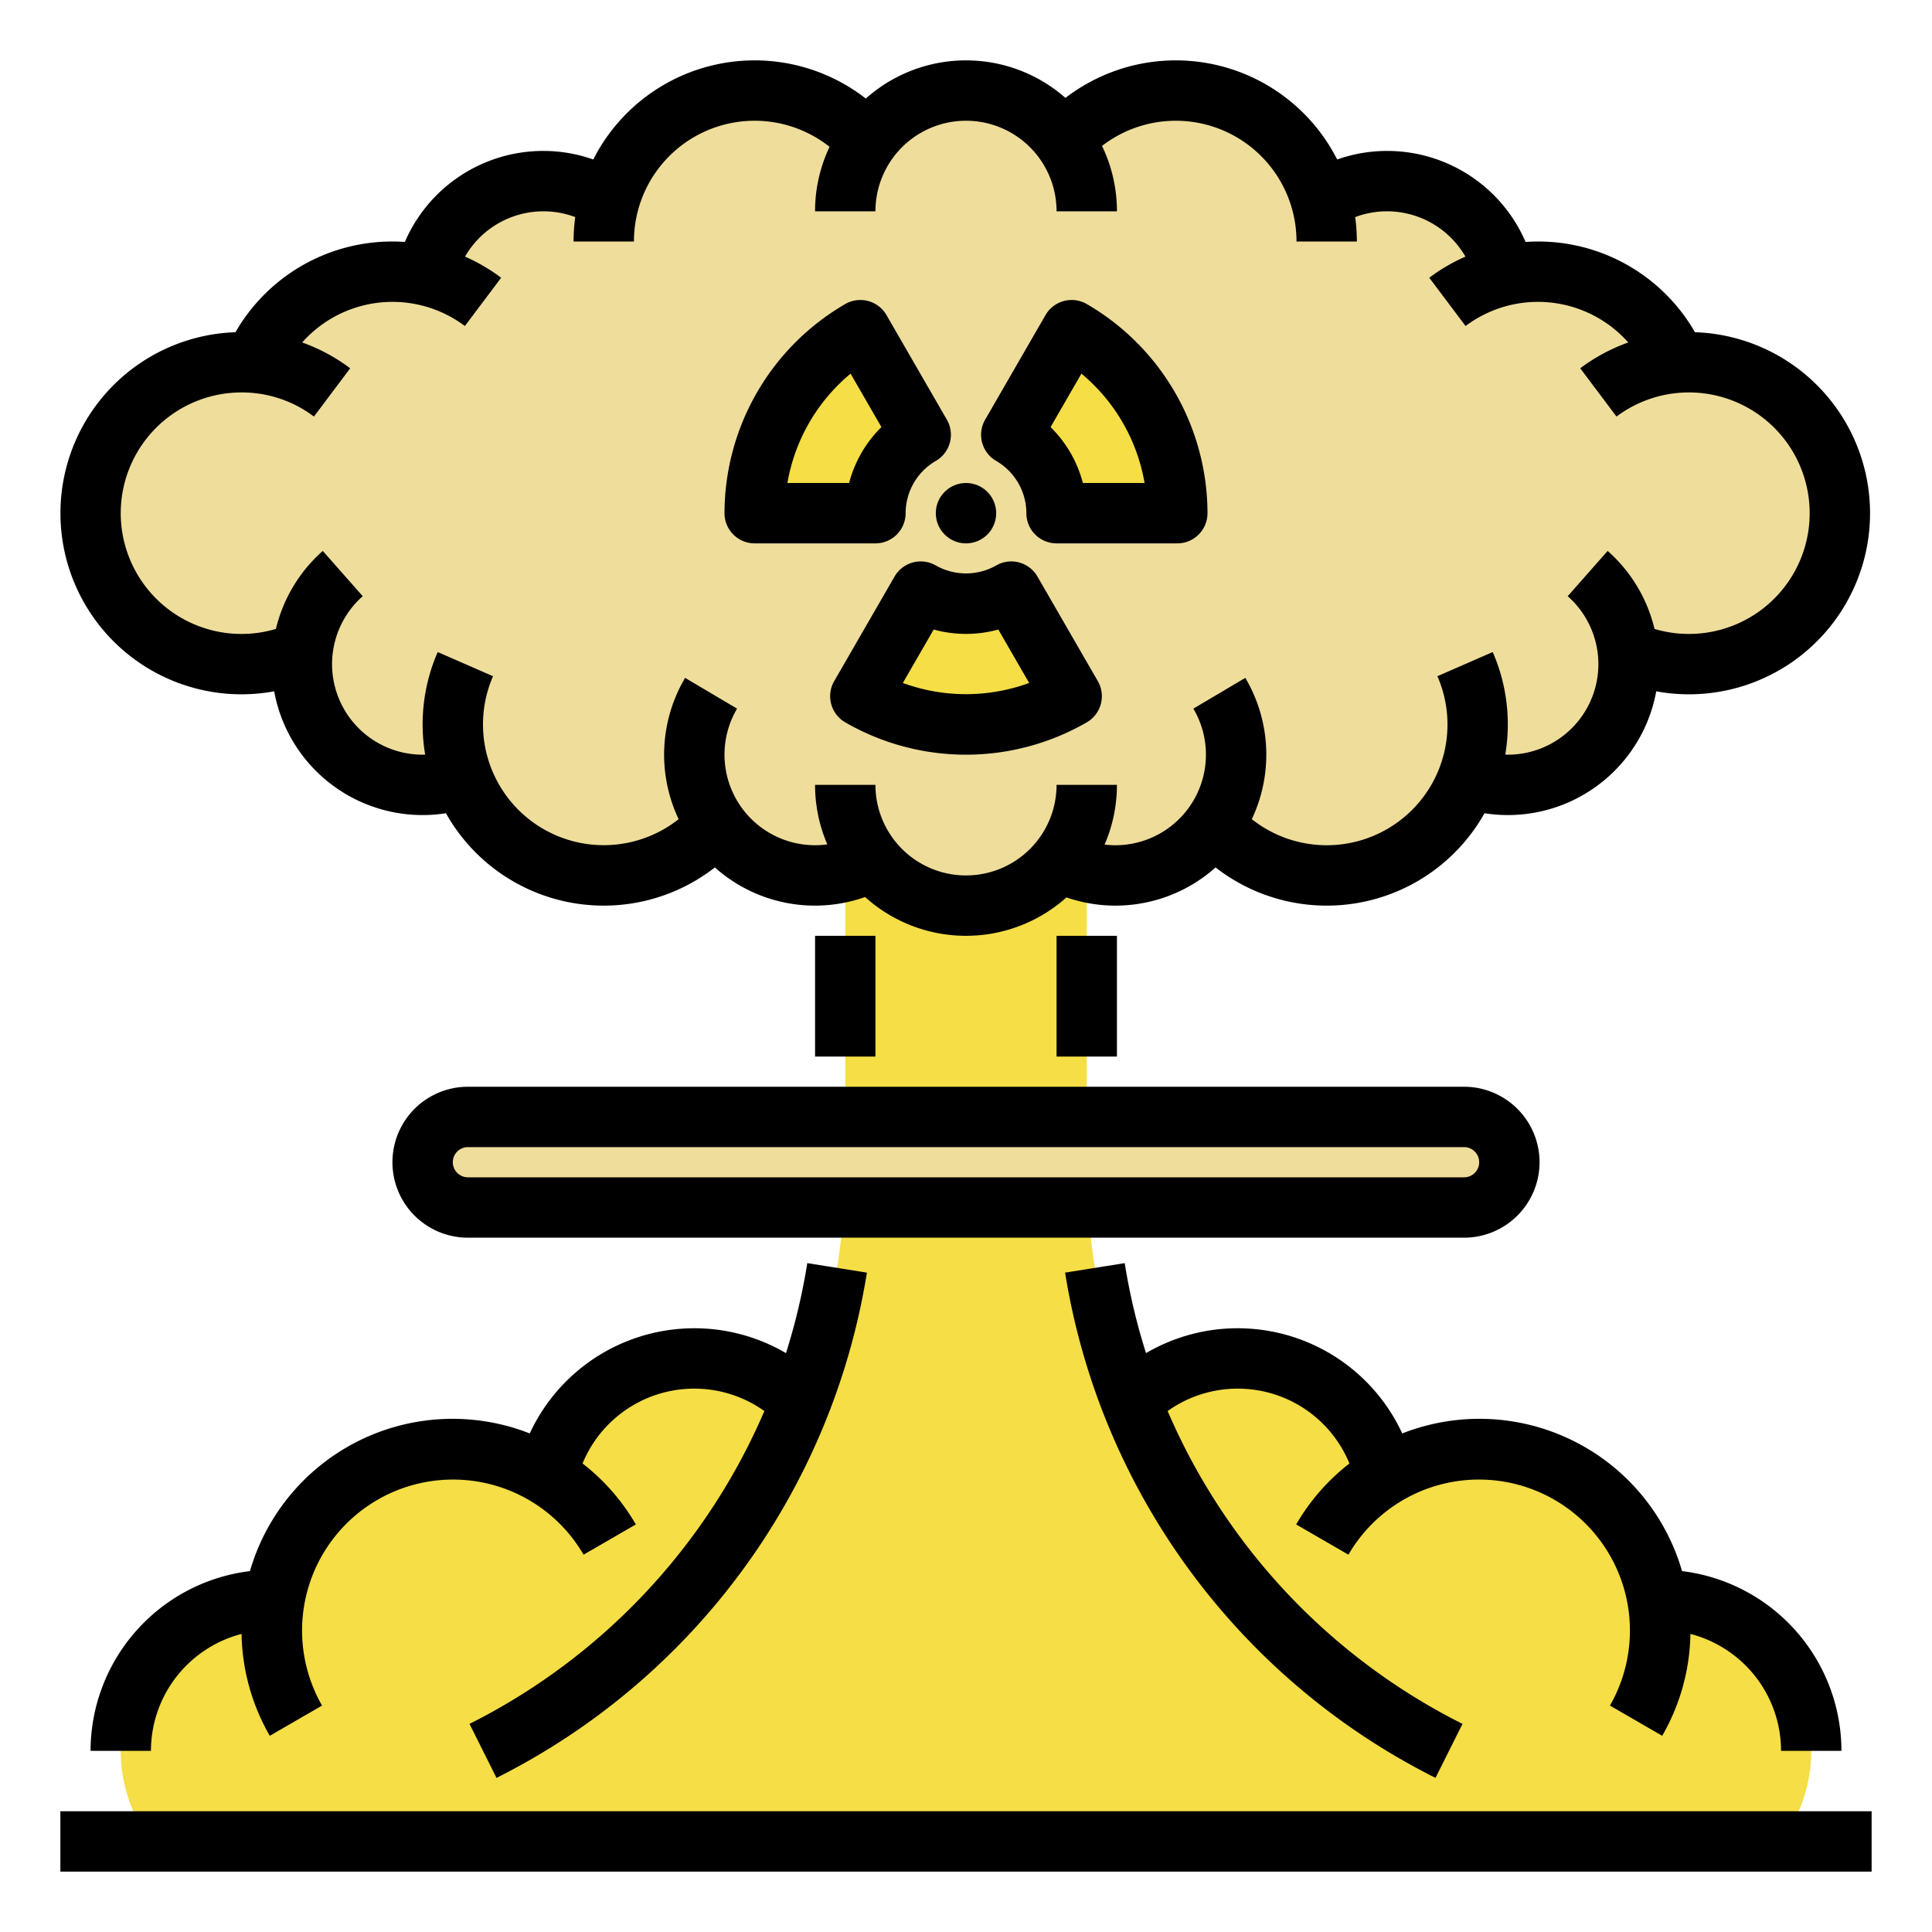 <?xml version="1.0"?>
<svg xmlns="http://www.w3.org/2000/svg" viewBox="0 0 512 512" width="512" height="512"><g id="Fill_out_line" data-name="Fill out line"><path d="M455.82,427.26A39.715,39.715,0,0,0,440,424c-.22,0-.44,0-.66.01a48.023,48.023,0,0,0-72.35-32.99,40.003,40.003,0,0,0-67.17-19.4A173.272,173.272,0,0,1,288,308.67V200H224V308.67a173.267,173.267,0,0,1-11.82,62.95A40.035,40.035,0,0,0,145.01,391.02a48.024,48.024,0,0,0-72.35,32.99C72.44,424,72.22,424,72,424a40,40,0,0,0-32,64H472a40.001,40.001,0,0,0-16.18-60.74Z" style="fill:#f5de46"/><path d="M448,96c-1.1,0-2.19.06-3.27.14A39.986,39.986,0,0,0,399.22,72.98,32.021,32.021,0,0,0,368,48c-.78,0-1.55.03-2.31.08A31.889,31.889,0,0,0,350.51,53.21a39.982,39.982,0,0,0-68.43-15.74,31.983,31.983,0,0,0-52.16,0A39.981,39.981,0,0,0,161.49,53.21a31.888,31.888,0,0,0-15.18-5.13C145.54,48.03,144.77,48,144,48a32.047,32.047,0,0,0-31.22,24.98A40.324,40.324,0,0,0,104,72,40.058,40.058,0,0,0,67.27,96.14C66.19,96.06,65.1,96,64,96a40,40,0,1,0,16.18,76.58,31.995,31.995,0,0,0,42.42,33.61A39.987,39.987,0,0,0,189.92,218.53a31.939,31.939,0,0,0,24.5,13.43c.52.03,1.05.04,1.58.04a31.786,31.786,0,0,0,15.17-3.82,31.99,31.99,0,0,0,49.66,0A31.785,31.785,0,0,0,296,232c.53,0,1.06-.01,1.58-.04a31.939,31.939,0,0,0,24.5-13.43,39.987,39.987,0,0,0,67.32-12.34A31.988,31.988,0,0,0,432,176a32.33,32.33,0,0,0-.18-3.42A39.999,39.999,0,1,0,448,96Z" style="fill:#efdd9b"/><path d="M284,184.5a56.017,56.017,0,0,1-56,0l16-27.72a23.97,23.97,0,0,0,24,0Z" style="fill:#f5de46"/><path d="M312,136H280a23.988,23.988,0,0,0-12-20.78L284,87.5A55.955,55.955,0,0,1,312,136Z" style="fill:#f5de46"/><path d="M244,115.22A23.988,23.988,0,0,0,232,136H200a55.955,55.955,0,0,1,28-48.5Z" style="fill:#f5de46"/><rect x="112" y="296" width="288" height="24" rx="12" ry="12" style="fill:#efdd9b"/><rect x="16" y="480" width="480" height="16"/><path d="M408,308a20.022,20.022,0,0,0-20-20H124a20,20,0,0,0,0,40H388A20.022,20.022,0,0,0,408,308Zm-288,0a4.004,4.004,0,0,1,4-4H388a4,4,0,0,1,0,8H124A4.004,4.004,0,0,1,120,308Z"/><path d="M64,184a48.251,48.251,0,0,0,8.663-.793,39.97,39.97,0,0,0,45.517,32.31,47.94,47.94,0,0,0,71.268,14.364,39.847,39.847,0,0,0,39.815,7.84,39.907,39.907,0,0,0,53.354.104,39.851,39.851,0,0,0,39.52-7.944,47.941,47.941,0,0,0,71.269-14.364A39.97,39.97,0,0,0,438.922,183.207a47.991,47.991,0,1,0,10.261-95.166A47.914,47.914,0,0,0,407.585,64c-1.104,0-2.2.045-3.291.118a39.944,39.944,0,0,0-49.934-21.854A47.945,47.945,0,0,0,282.356,25.949a39.89,39.89,0,0,0-52.908.169,47.945,47.945,0,0,0-72.223,16.146,39.944,39.944,0,0,0-49.934,21.853C106.2,64.045,105.104,64,104,64A47.914,47.914,0,0,0,62.402,88.041,47.993,47.993,0,0,0,64,184Zm0-80a31.717,31.717,0,0,1,19.195,6.394l9.609-12.793a47.829,47.829,0,0,0-12.728-6.843,31.992,31.992,0,0,1,43.122-4.361l9.611-12.793a48.082,48.082,0,0,0-9.579-5.598A23.998,23.998,0,0,1,152.448,57.53,48.189,48.189,0,0,0,152,64h16a31.986,31.986,0,0,1,51.844-25.09A39.751,39.751,0,0,0,216,56h16a24,24,0,0,1,48,0h16a39.759,39.759,0,0,0-3.952-17.328A31.985,31.985,0,0,1,343.585,64h16a48.19,48.19,0,0,0-.448-6.47,23.998,23.998,0,0,1,29.218,10.476,48.075,48.075,0,0,0-9.579,5.599l9.611,12.791a31.994,31.994,0,0,1,43.122,4.362,47.816,47.816,0,0,0-12.729,6.843l9.609,12.793a32,32,0,1,1,10.079,56.282A40.033,40.033,0,0,0,426.045,146.002L415.457,157.998A24,24,0,0,1,399.585,200c-.226,0-.449-.022-.674-.028a47.923,47.923,0,0,0-3.325-27.176l-14.66,6.408a31.996,31.996,0,0,1-49.184,37.886,39.979,39.979,0,0,0-1.72-37.448l-13.766,8.154A24.007,24.007,0,0,1,295.585,224a24.561,24.561,0,0,1-2.859-.169A39.766,39.766,0,0,0,296,208H280a24,24,0,0,1-48,0H216a39.765,39.765,0,0,0,3.247,15.773,24.003,24.003,0,0,1-23.918-35.978l-13.768-8.152a39.984,39.984,0,0,0-1.718,37.447,32.004,32.004,0,0,1-49.184-37.886l-14.662-6.406a47.934,47.934,0,0,0-3.323,27.175c-.225.006-.448.028-.674.028a24,24,0,0,1-15.872-42.002L85.54,146.002a40.033,40.033,0,0,0-12.422,20.673A32.001,32.001,0,1,1,64,104Z"/><circle cx="256" cy="136" r="8"/><path d="M274.929,152.781a8,8,0,0,0-10.945-2.919,16.241,16.241,0,0,1-15.967,0,8,8,0,0,0-10.945,2.919l-16,27.72a8,8,0,0,0,2.921,10.923,64.018,64.018,0,0,0,64.016,0,8,8,0,0,0,2.921-10.923Zm-35.667,28.211,8.173-14.159a32.317,32.317,0,0,0,17.131,0l8.173,14.159A48.641,48.641,0,0,1,239.262,180.992Z"/><path d="M263.992,122.144A16.067,16.067,0,0,1,272,136a8,8,0,0,0,8,8h32a8,8,0,0,0,8-8,64.219,64.219,0,0,0-31.995-55.426A8.002,8.002,0,0,0,277.071,83.501l-16,27.72A8,8,0,0,0,263.992,122.144Zm22.597-23.125A48.275,48.275,0,0,1,303.323,128H286.975a32.199,32.199,0,0,0-8.561-14.819Z"/><path d="M200,144h32a8,8,0,0,0,8-8,16.067,16.067,0,0,1,8.008-13.856,8,8,0,0,0,2.921-10.923l-16-27.72a8.002,8.002,0,0,0-10.934-2.927A64.219,64.219,0,0,0,192,136,8,8,0,0,0,200,144Zm25.411-44.981,8.175,14.162A32.199,32.199,0,0,0,225.025,128H208.677A48.275,48.275,0,0,1,225.411,99.019Z"/><path d="M440.503,460.006a55.986,55.986,0,0,0,7.48-26.998A32.058,32.058,0,0,1,472,464h16a48.061,48.061,0,0,0-42.239-47.642,55.905,55.905,0,0,0-74.153-36.482,48.055,48.055,0,0,0-67.901-21.286,164.671,164.671,0,0,1-5.647-23.848l-15.801,2.516a182.027,182.027,0,0,0,98.163,133.897l7.156-14.311a166.037,166.037,0,0,1-78.144-82.903A32.013,32.013,0,0,1,357.617,387.833a55.915,55.915,0,0,0-14.12,16.161l13.85,8.012a40.008,40.008,0,0,1,69.307,39.988Z"/><rect x="216" y="248" width="16" height="32"/><path d="M124.422,456.845l7.156,14.311a182.027,182.027,0,0,0,98.163-133.897l-15.801-2.516a164.671,164.671,0,0,1-5.647,23.848,48.055,48.055,0,0,0-67.901,21.286A55.905,55.905,0,0,0,66.24,416.358,48.061,48.061,0,0,0,24,464H40a32.058,32.058,0,0,1,24.017-30.992,55.986,55.986,0,0,0,7.48,26.998l13.85-8.012a40.008,40.008,0,0,1,69.307-39.988l13.85-8.012A55.915,55.915,0,0,0,154.383,387.833a32.013,32.013,0,0,1,48.183-13.891A166.037,166.037,0,0,1,124.422,456.845Z"/><rect x="280" y="248" width="16" height="32"/></g></svg>
